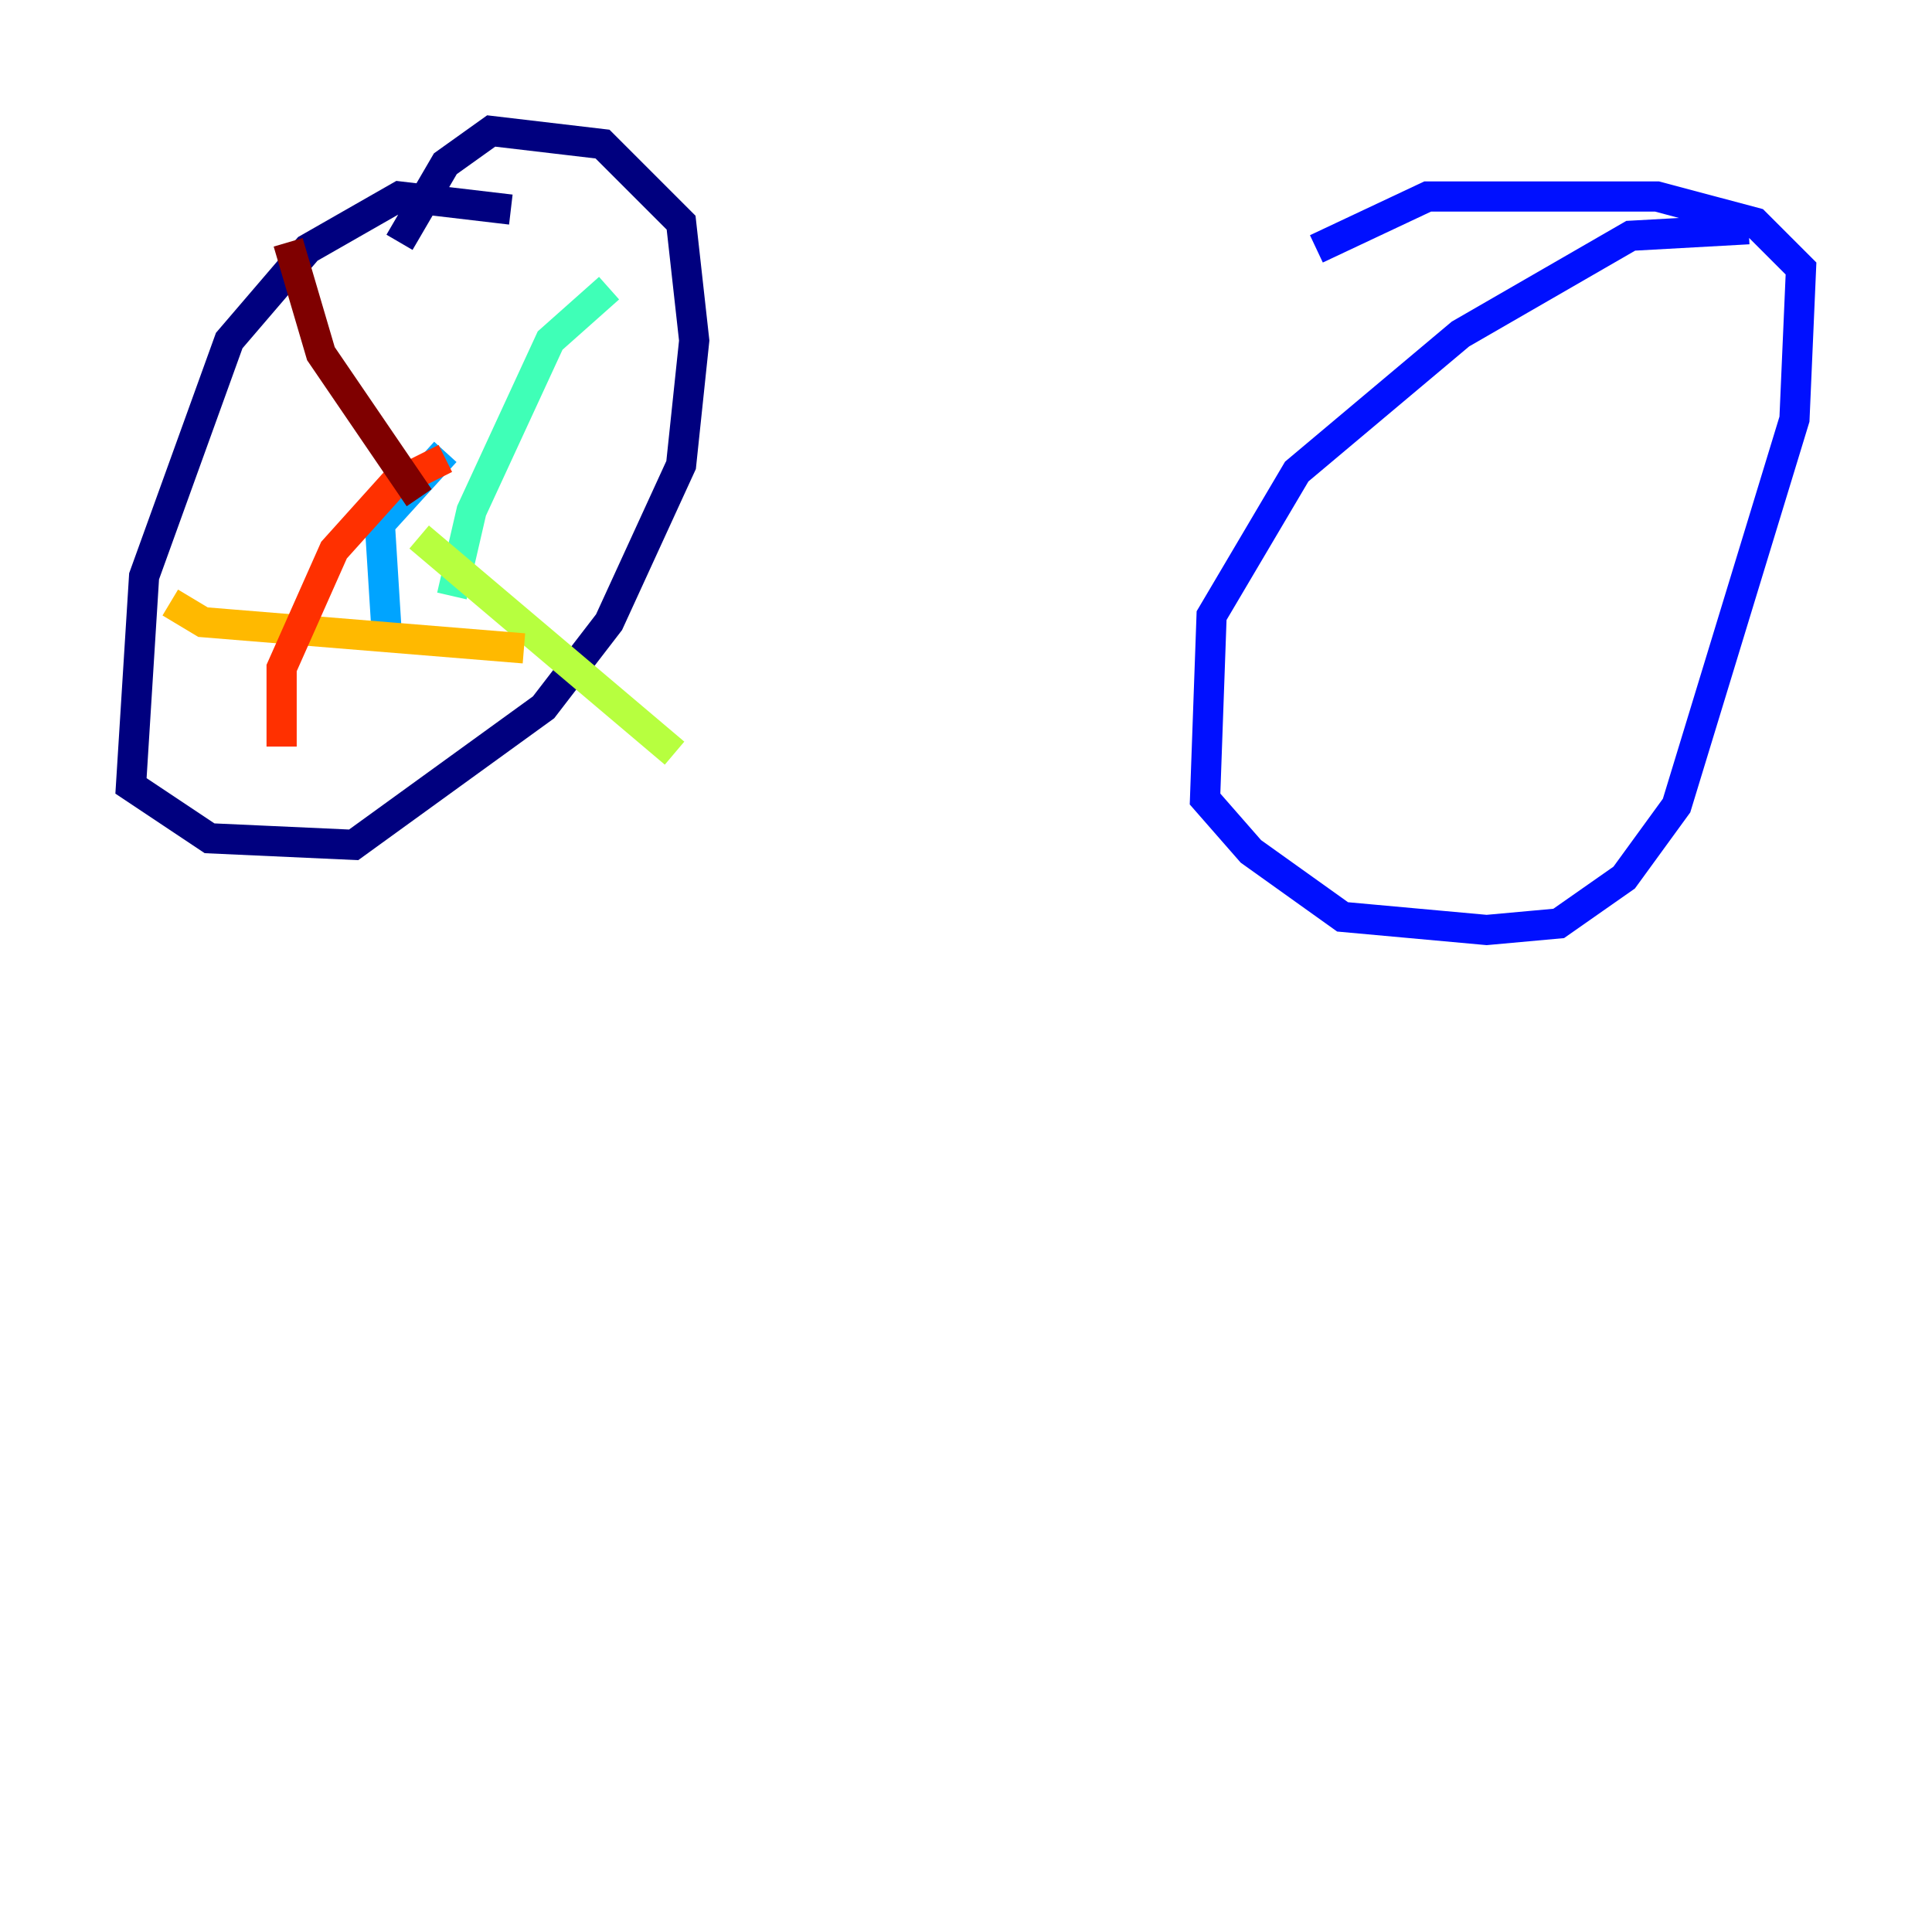 <?xml version="1.0" encoding="utf-8" ?>
<svg baseProfile="tiny" height="128" version="1.2" viewBox="0,0,128,128" width="128" xmlns="http://www.w3.org/2000/svg" xmlns:ev="http://www.w3.org/2001/xml-events" xmlns:xlink="http://www.w3.org/1999/xlink"><defs /><polyline fill="none" points="33.844,13.885 26.468,13.017 20.393,16.488 15.186,22.563 9.546,38.183 8.678,52.068 13.885,55.539 23.43,55.973 36.014,46.861 40.352,41.22 45.125,30.807 45.993,22.563 45.125,14.752 39.919,9.546 32.542,8.678 29.505,10.848 26.468,16.054" stroke="#00007f" stroke-width="2" /><polyline fill="none" points="115.851,15.186 108.041,15.62 96.759,22.129 85.912,31.241 80.271,40.786 79.837,52.936 82.875,56.407 88.949,60.746 98.495,61.614 103.268,61.18 107.607,58.142 111.078,53.37 118.888,27.77 119.322,17.79 116.285,14.752 109.776,13.017 94.59,13.017 87.214,16.488" stroke="#0010ff" stroke-width="2" /><polyline fill="none" points="29.505,29.939 25.166,34.712 25.6,41.654" stroke="#00a4ff" stroke-width="2" /><polyline fill="none" points="29.939,39.485 31.241,33.844 36.447,22.563 40.352,19.091" stroke="#3fffb7" stroke-width="2" /><polyline fill="none" points="27.77,35.58 44.691,49.898" stroke="#b7ff3f" stroke-width="2" /><polyline fill="none" points="34.712,42.956 13.451,41.22 11.281,39.919" stroke="#ffb900" stroke-width="2" /><polyline fill="none" points="29.505,30.373 26.034,32.108 22.129,36.447 18.658,44.258 18.658,49.464" stroke="#ff3000" stroke-width="2" /><polyline fill="none" points="27.77,32.976 21.261,23.43 19.091,16.054" stroke="#7f0000" stroke-width="2" /></svg>